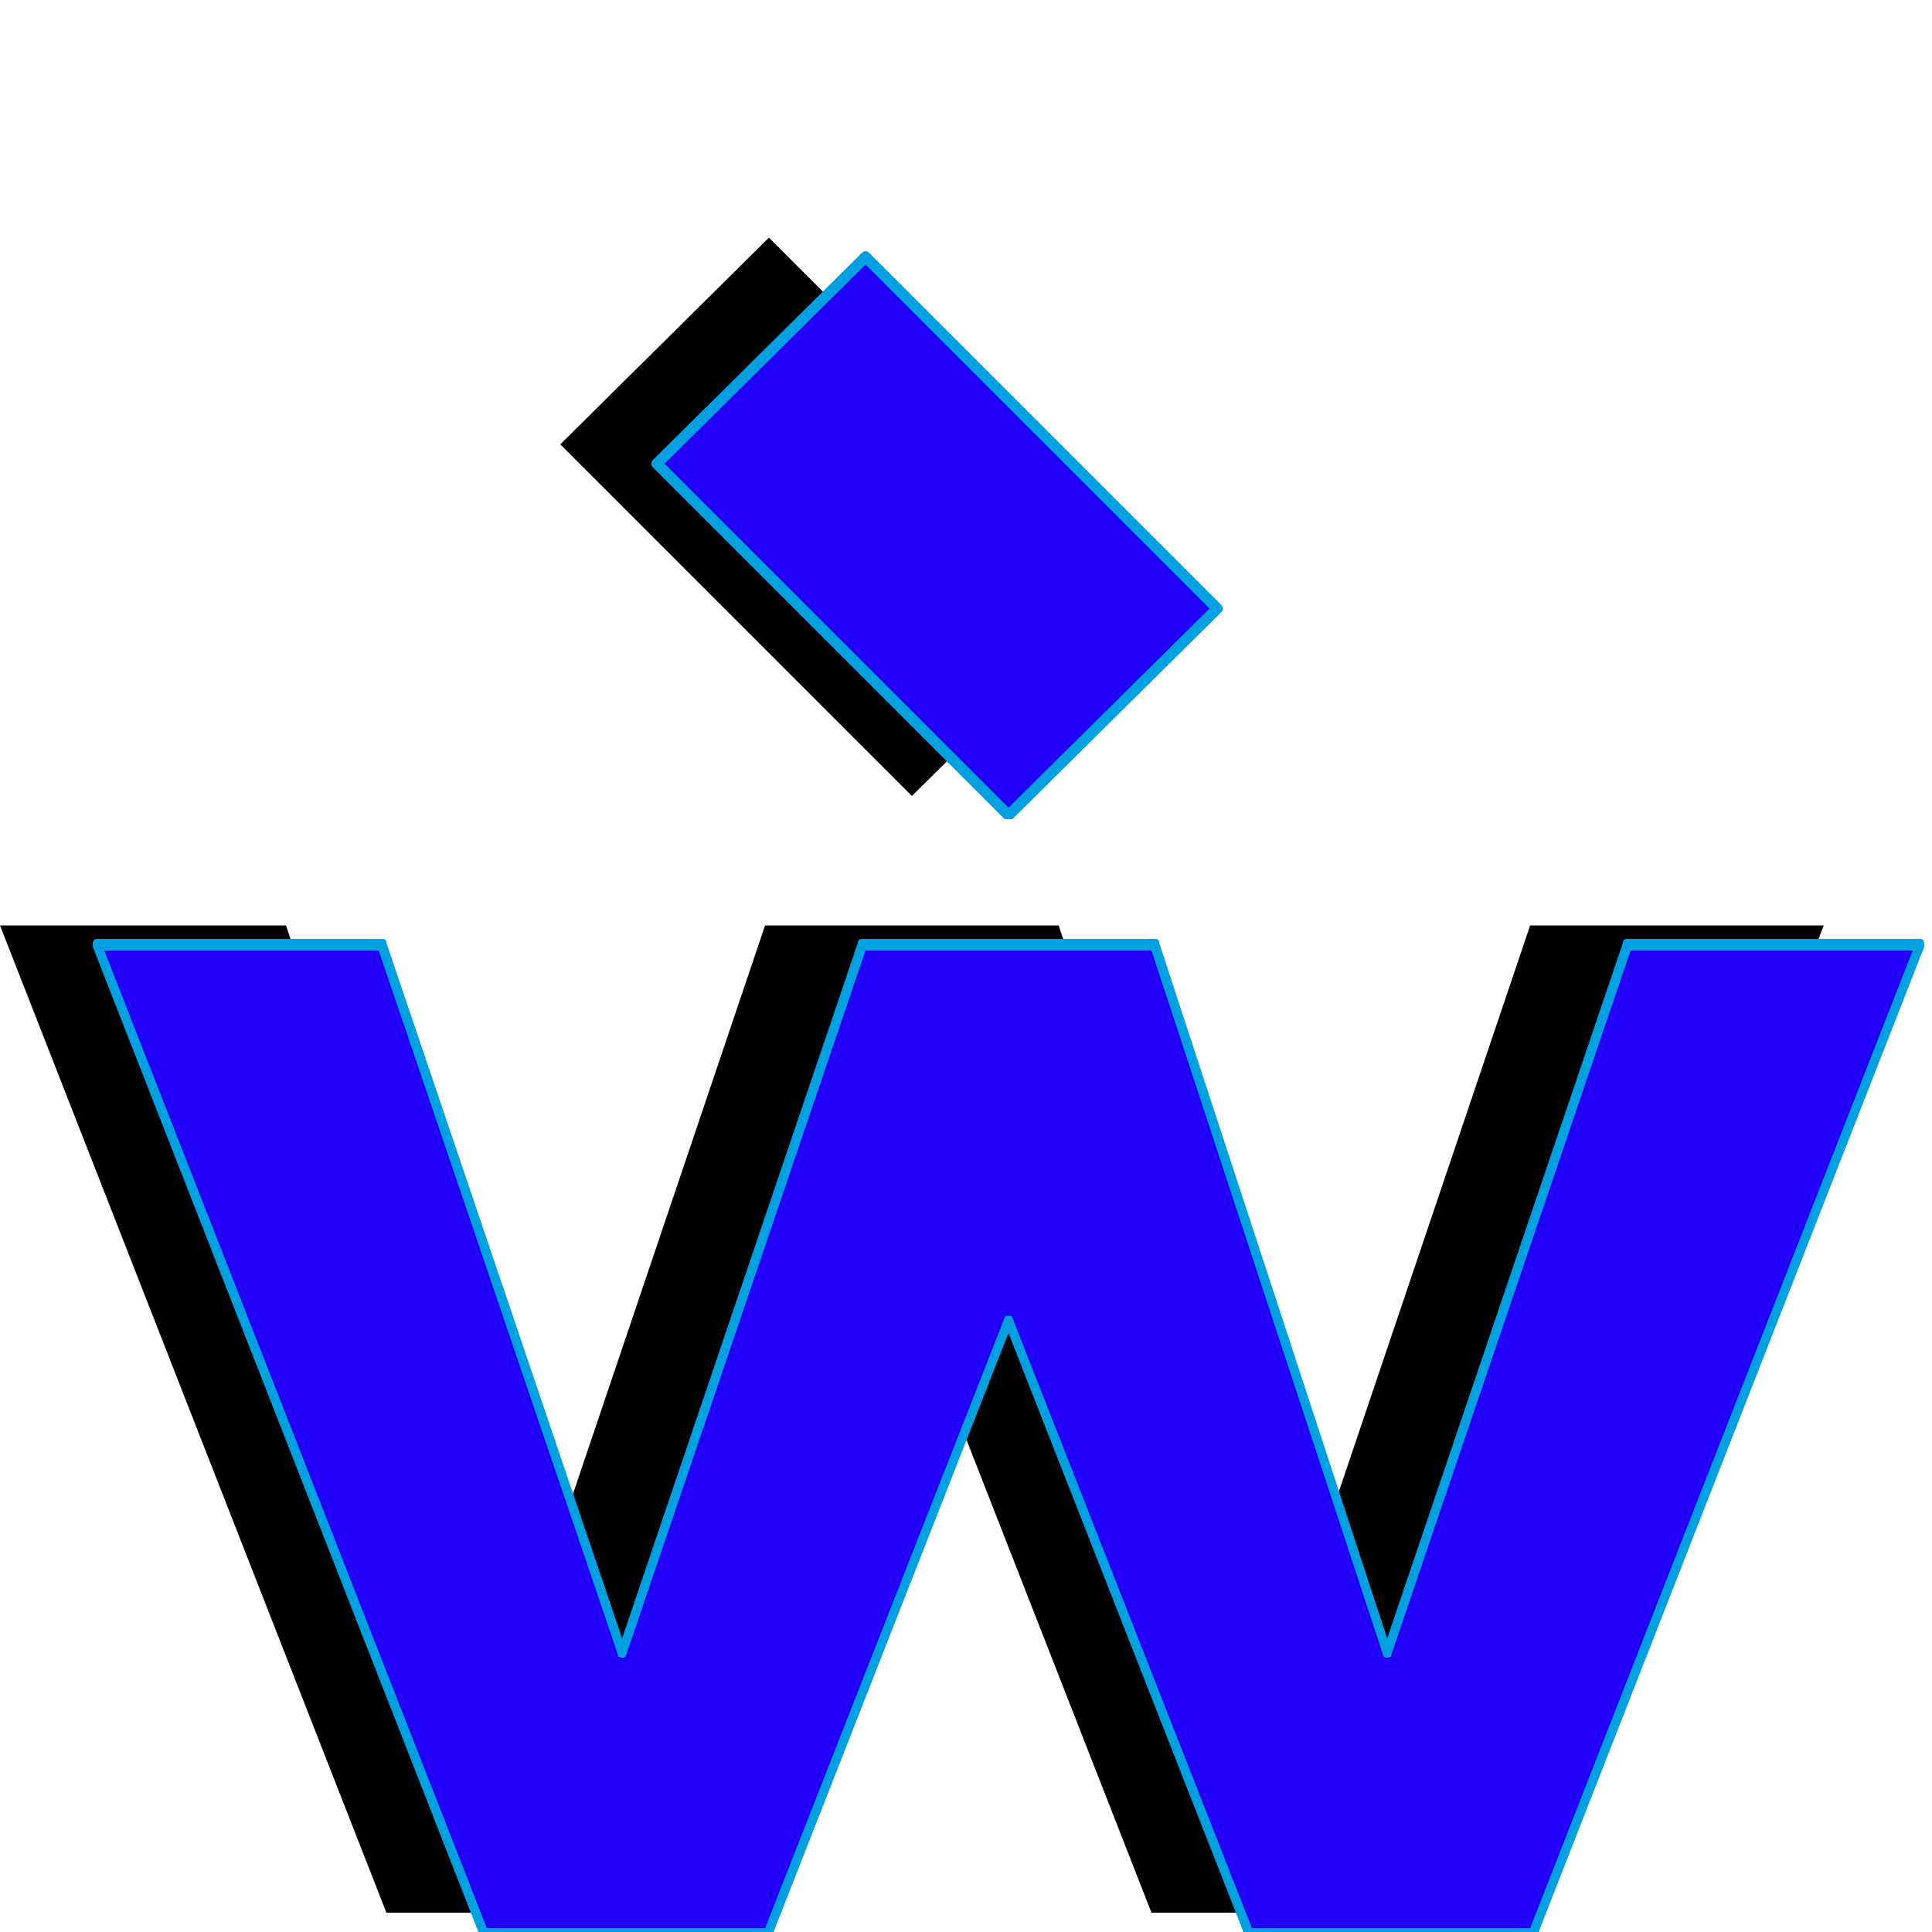 <svg xmlns="http://www.w3.org/2000/svg" viewBox="0 -1000 1000 1000">
	<path fill="#000000" d="M472 -588L290 -770L398 -877L580 -695ZM396 -521H548L668 -154L792 -521H944L744 -10H596L472 -327L348 -10H200L0 -521H148L272 -154Z"/>
	<path fill="#2200f5" d="M522 -578L340 -760L448 -867L630 -685ZM446 -511H598L718 -144L842 -511H994L794 0H646L522 -317L398 0H250L50 -511H198L322 -144Z"/>
	<path fill="#00a0e1" d="M344 -760L522 -582L626 -685L448 -863ZM338 -762L446 -869Q447 -870 448 -870Q449 -870 450 -869L632 -687Q633 -686 633 -685Q633 -684 632 -683L524 -576Q523 -576 522 -576Q521 -576 520 -576L338 -758Q337 -759 337 -760Q337 -761 338 -762ZM320 -143L196 -508H54L252 -2H396L520 -318Q520 -319 522 -319Q524 -319 524 -318L648 -2H792L990 -508H844L720 -143Q720 -142 718 -142Q716 -142 716 -143L596 -508H448L324 -143Q324 -142 322 -142Q320 -142 320 -143ZM446 -514H598Q600 -514 600 -512L718 -152L840 -512Q840 -514 842 -514H994Q996 -514 996 -511Q996 -511 996 -510L796 1Q796 2 794 2H646Q644 2 644 1L522 -310L400 1Q400 3 398 2H250Q248 2 248 1L48 -510Q48 -511 48 -511Q48 -514 50 -514H198Q200 -514 200 -512L322 -152L444 -512Q444 -514 446 -514Z"/>
</svg>